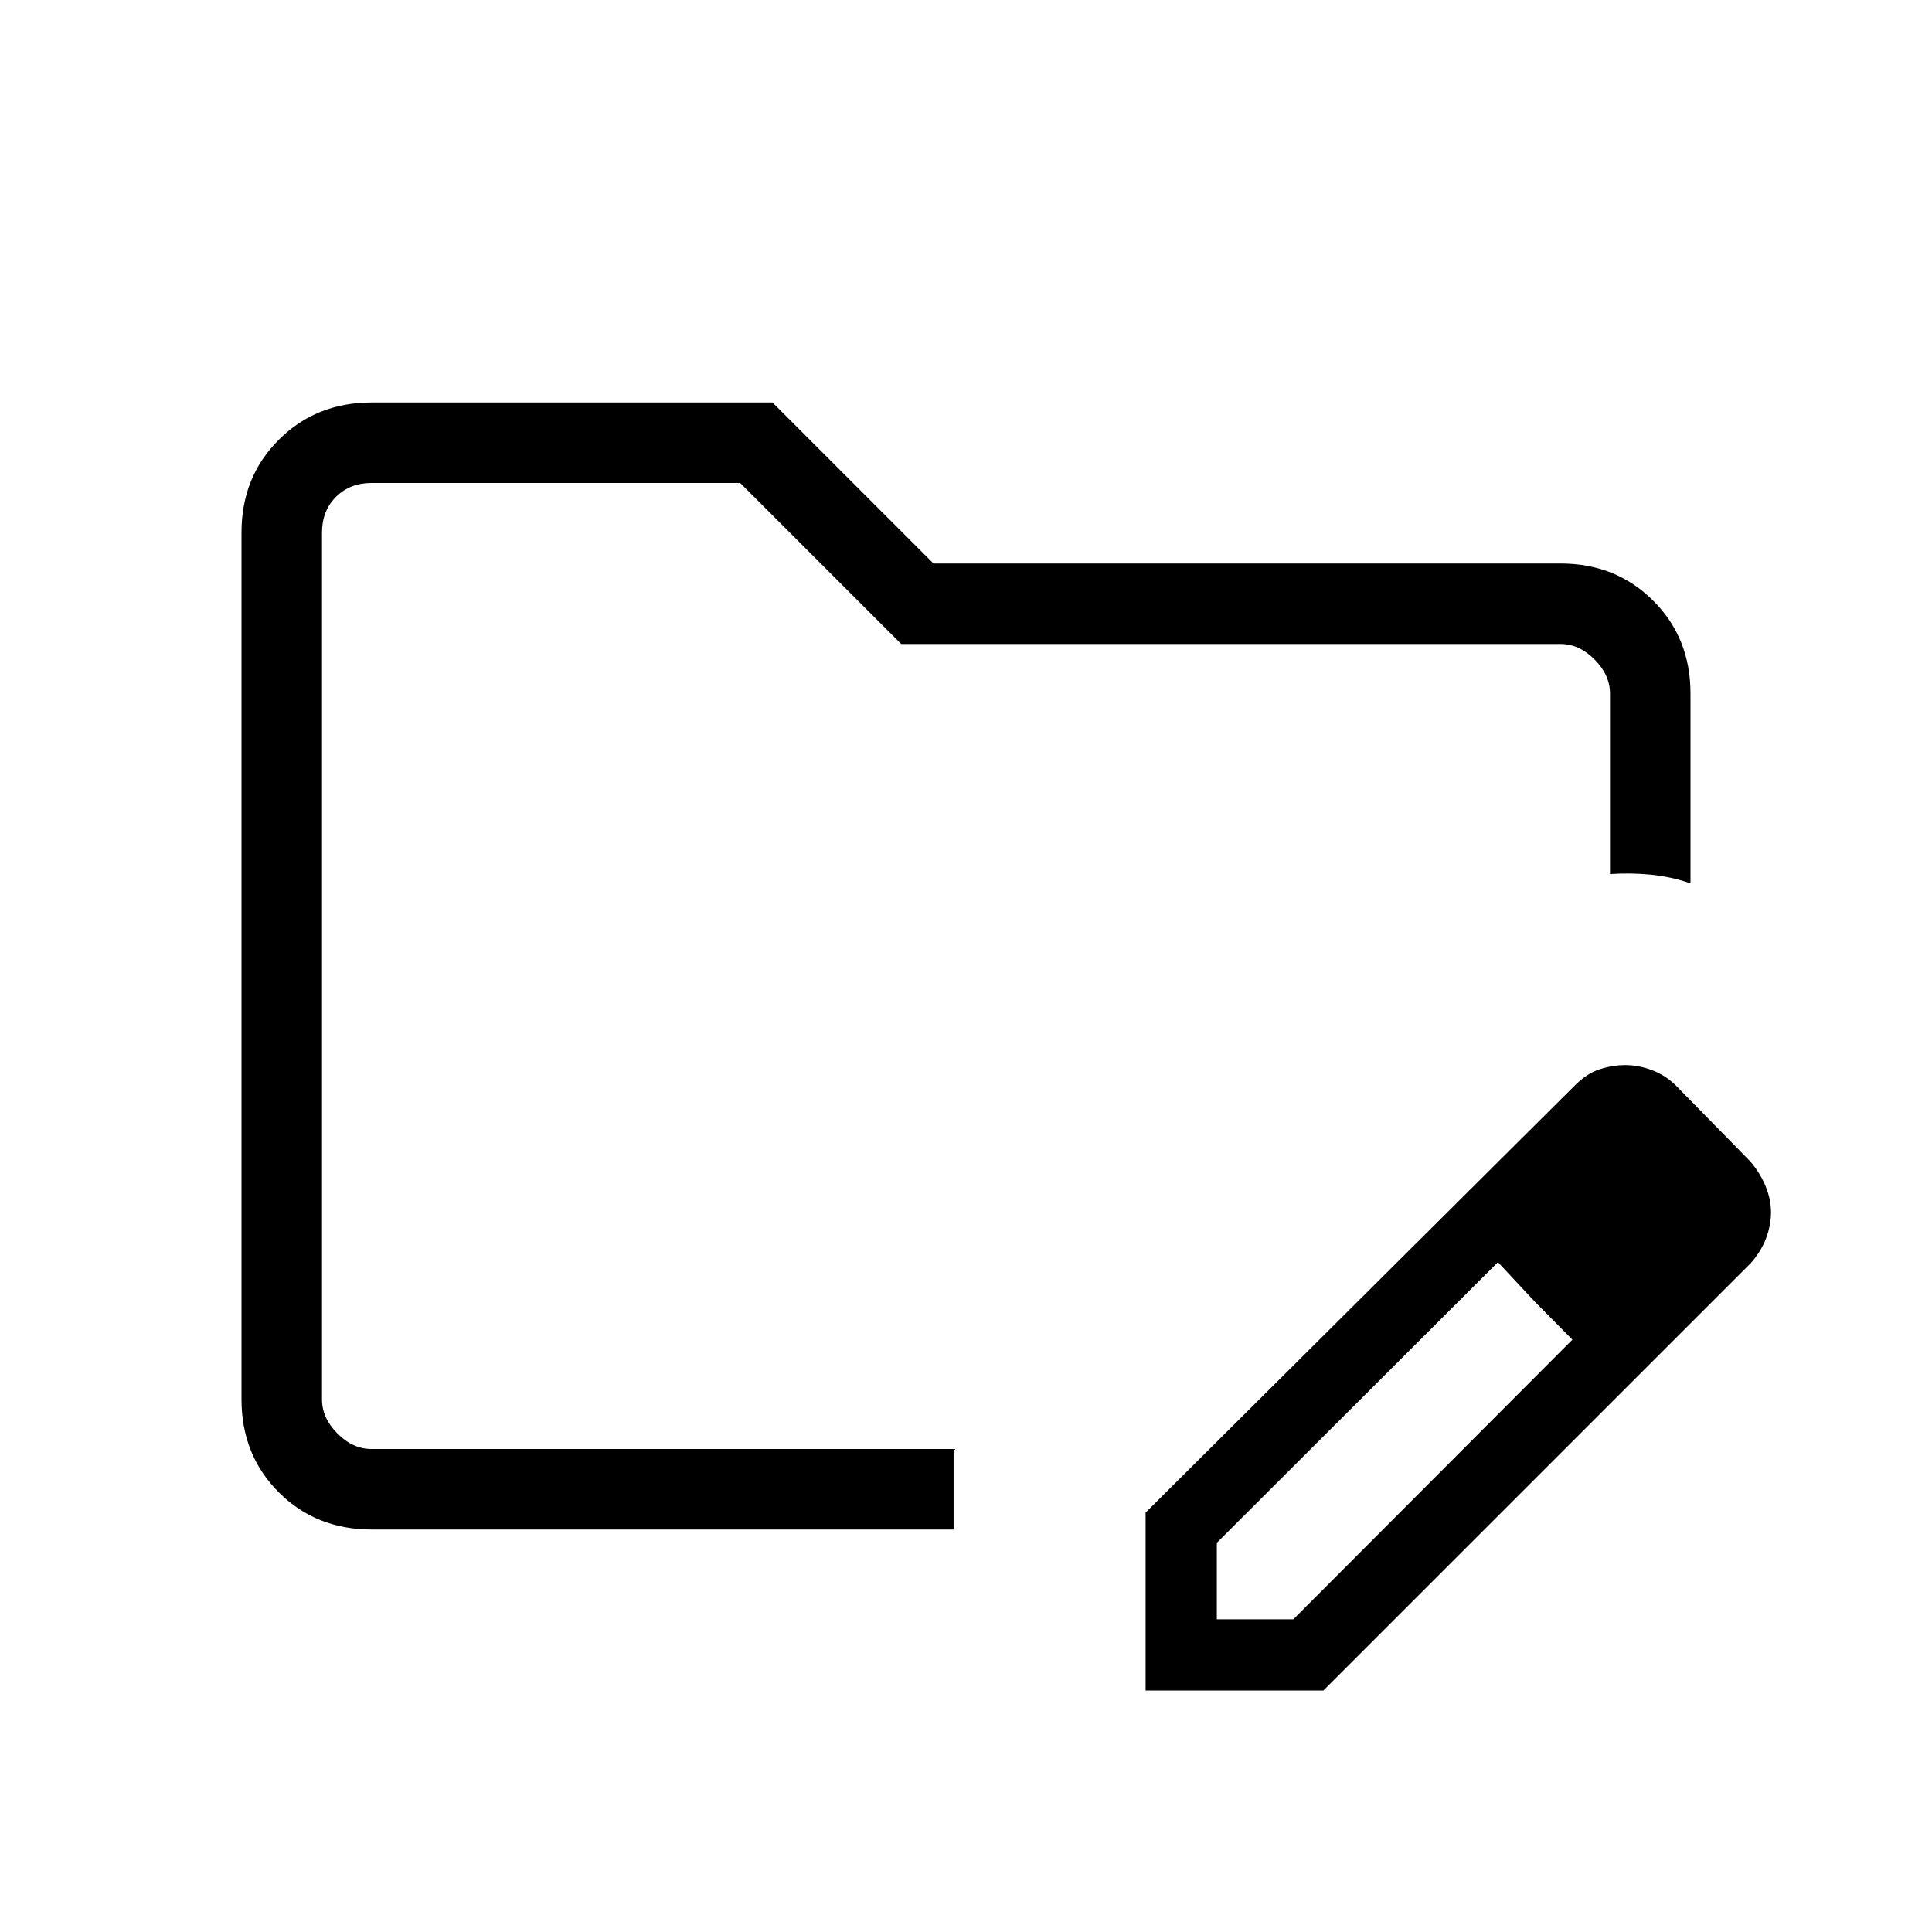 <svg width="48" height="48" viewBox="0 0 48 48" fill="none" xmlns="http://www.w3.org/2000/svg">
<path d="M9.232 38C8.311 38 7.542 37.692 6.926 37.076C6.31 36.46 6.001 35.691 6 34.768V13.232C6 12.311 6.309 11.542 6.926 10.926C7.543 10.31 8.311 10.001 9.23 10H19.192L23.192 14H38.77C39.69 14 40.459 14.309 41.076 14.926C41.693 15.543 42.001 16.312 42 17.232V21.946C41.675 21.834 41.343 21.762 41.006 21.73C40.669 21.698 40.333 21.693 40 21.716V17.232C40 16.924 39.872 16.641 39.616 16.384C39.36 16.127 39.078 15.999 38.77 16H22.39L18.39 12H9.23C8.871 12 8.577 12.115 8.346 12.346C8.115 12.577 8 12.872 8 13.232V34.77C8 35.077 8.128 35.359 8.384 35.616C8.64 35.873 8.922 36.001 9.23 36H23.738L23.692 36.046V38H9.232ZM28.462 42V37.58L39.128 26.966C39.325 26.769 39.53 26.635 39.742 26.566C39.955 26.497 40.169 26.462 40.382 26.462C40.602 26.462 40.825 26.505 41.05 26.59C41.277 26.677 41.475 26.806 41.646 26.978L43.496 28.866C43.66 29.063 43.785 29.269 43.87 29.482C43.957 29.694 44 29.907 44 30.12C44 30.333 43.959 30.548 43.878 30.764C43.797 30.98 43.669 31.187 43.496 31.384L32.88 42H28.462ZM30.232 40.232H32.132L39.066 33.284L38.126 32.334L37.216 31.358L30.232 38.33V40.232ZM38.126 32.334L37.216 31.358L39.066 33.284L38.126 32.334Z" fill="black"/>
</svg>
